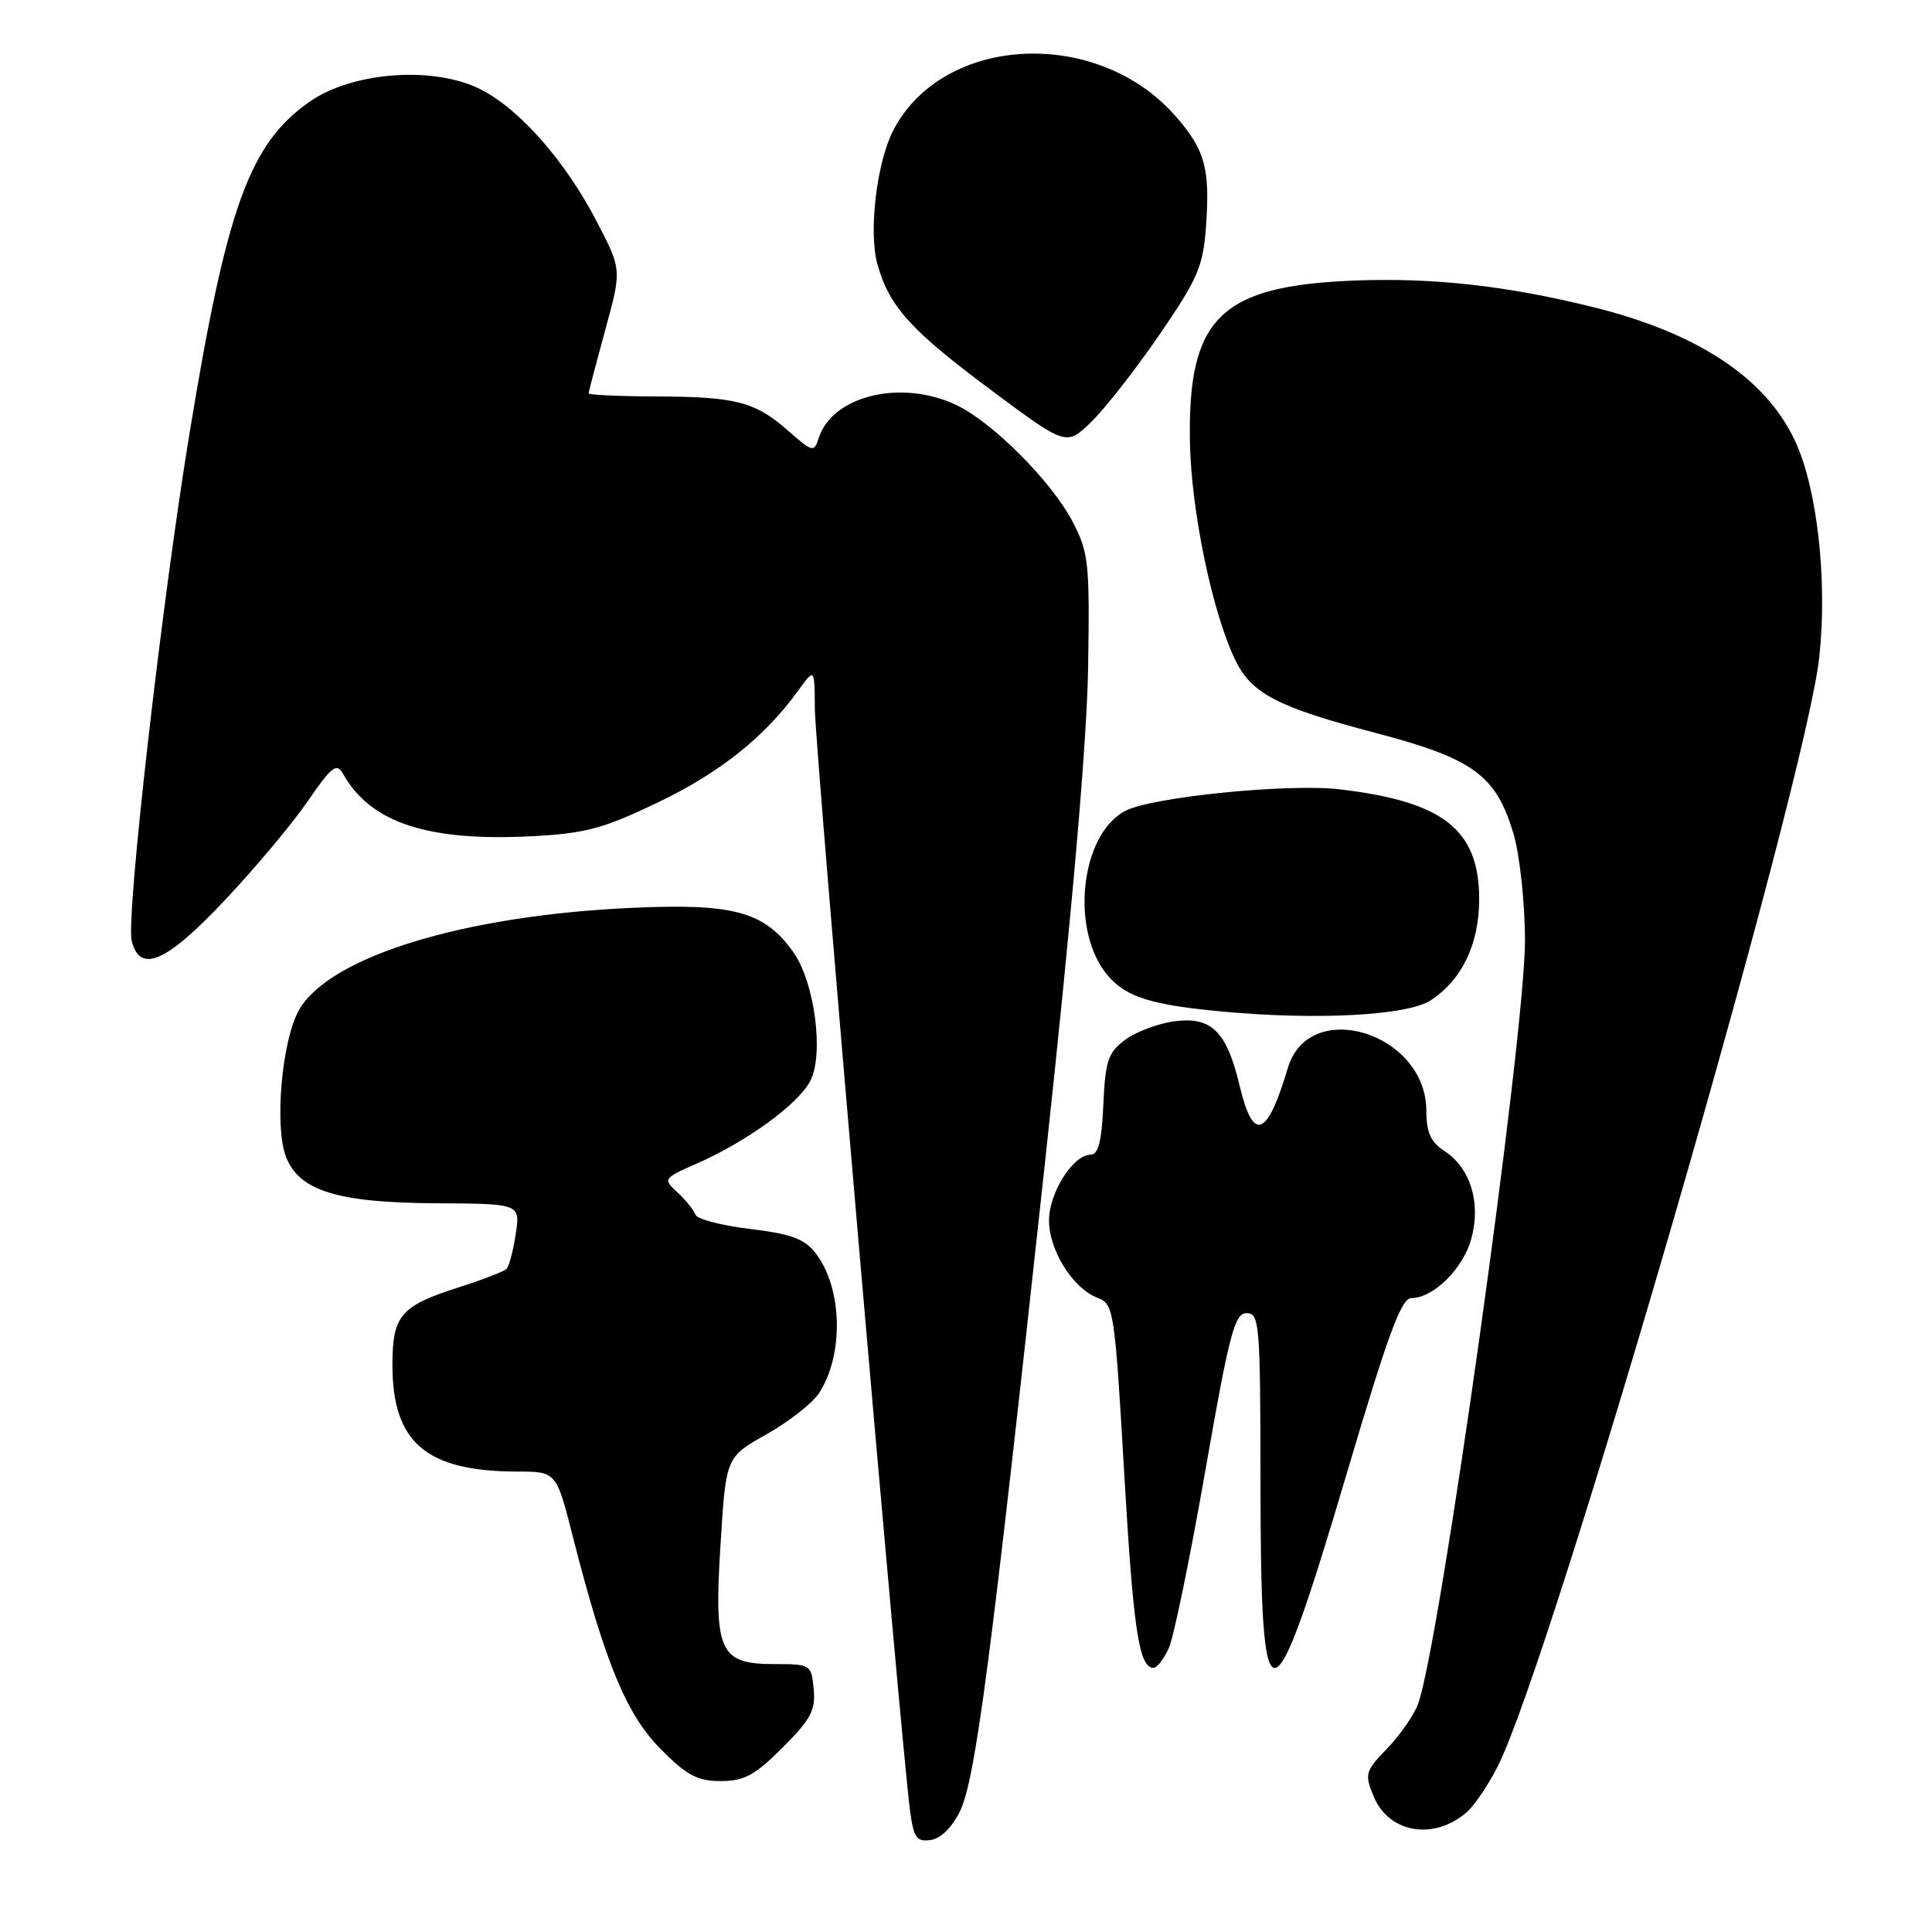 <?xml version="1.0" encoding="UTF-8" standalone="no"?>
<!DOCTYPE svg PUBLIC "-//W3C//DTD SVG 1.1//EN" "http://www.w3.org/Graphics/SVG/1.1/DTD/svg11.dtd" >
<svg xmlns="http://www.w3.org/2000/svg" xmlns:xlink="http://www.w3.org/1999/xlink" version="1.1" viewBox="0 0 256 256">
 <g >
 <path fill="currentColor"
d=" M 127.20 240.00 C 129.25 235.78 131.28 220.27 138.49 153.83 C 142.07 120.76 144.02 98.36 144.18 88.50 C 144.40 74.51 144.26 73.20 142.10 69.08 C 139.31 63.76 131.51 55.94 126.70 53.66 C 119.43 50.21 110.27 52.42 108.48 58.06 C 107.88 59.97 107.67 59.92 104.40 57.05 C 100.03 53.21 97.51 52.56 86.75 52.53 C 81.94 52.51 78.01 52.33 78.00 52.12 C 78.00 51.91 78.99 48.14 80.19 43.74 C 82.39 35.74 82.39 35.74 79.10 29.41 C 74.95 21.40 68.91 14.50 63.72 11.86 C 57.58 8.72 46.80 9.48 41.08 13.44 C 33.07 19.00 30.04 27.36 25.10 57.50 C 21.40 80.04 16.68 121.57 17.45 124.67 C 18.55 129.04 21.99 127.55 29.75 119.33 C 33.73 115.11 38.68 109.21 40.73 106.23 C 44.00 101.48 44.60 101.02 45.49 102.59 C 49.14 109.05 56.72 111.53 70.58 110.80 C 77.57 110.43 79.96 109.79 87.19 106.32 C 95.40 102.38 101.34 97.64 105.77 91.50 C 107.94 88.50 107.94 88.50 107.97 93.92 C 108.00 99.05 119.37 230.66 120.57 239.81 C 121.06 243.53 121.44 244.08 123.32 243.81 C 124.65 243.62 126.16 242.14 127.20 240.00 Z  M 194.36 240.12 C 195.38 239.23 197.24 236.47 198.48 234.00 C 205.67 219.74 239.31 103.63 241.07 87.02 C 242.16 76.81 240.78 64.64 237.83 58.37 C 233.92 50.05 224.90 44.09 211.00 40.67 C 199.59 37.85 189.90 36.78 179.56 37.17 C 161.71 37.86 157.39 42.07 157.67 58.50 C 157.83 67.64 160.59 80.97 163.64 87.38 C 165.80 91.90 169.22 93.69 182.29 97.12 C 195.23 100.52 198.24 102.72 200.54 110.46 C 201.37 113.26 202.05 119.51 202.07 124.50 C 202.11 137.08 190.75 218.24 187.88 225.84 C 187.33 227.30 185.49 229.94 183.79 231.70 C 180.89 234.71 180.79 235.07 182.02 238.04 C 184.03 242.91 190.01 243.91 194.36 240.12 Z  M 103.70 231.56 C 107.44 227.83 108.09 226.60 107.82 223.81 C 107.51 220.56 107.41 220.50 102.63 220.50 C 95.30 220.50 94.58 218.88 95.48 204.54 C 96.19 193.08 96.19 193.08 101.57 190.05 C 104.53 188.38 107.65 185.93 108.52 184.61 C 111.84 179.54 111.64 170.69 108.10 166.09 C 106.61 164.15 104.89 163.51 99.37 162.84 C 95.60 162.39 92.35 161.54 92.15 160.95 C 91.96 160.37 90.90 159.05 89.80 158.03 C 87.83 156.20 87.86 156.15 92.37 154.16 C 99.08 151.19 105.80 146.28 107.38 143.20 C 109.20 139.63 107.94 130.13 105.11 126.15 C 101.29 120.78 97.20 119.67 83.58 120.30 C 61.32 121.33 43.65 126.77 39.62 133.83 C 37.35 137.82 36.33 149.27 37.90 153.30 C 39.65 157.79 44.71 159.36 57.72 159.44 C 68.94 159.50 68.94 159.50 68.34 163.50 C 68.01 165.70 67.46 167.78 67.12 168.13 C 66.78 168.47 64.03 169.54 61.00 170.51 C 53.06 173.03 52.00 174.26 52.00 180.90 C 52.01 191.18 56.49 194.98 68.61 194.99 C 73.72 195.00 73.72 195.00 75.94 203.75 C 80.16 220.29 83.00 227.17 87.53 231.75 C 91.00 235.25 92.40 236.00 95.50 236.00 C 98.62 236.00 100.02 235.24 103.70 231.56 Z  M 154.87 218.39 C 155.53 216.95 157.70 206.37 159.71 194.89 C 162.89 176.68 163.59 174.00 165.18 174.00 C 166.89 174.00 167.00 175.39 167.02 196.25 C 167.04 229.54 168.33 229.41 178.52 195.02 C 183.94 176.72 185.68 172.00 187.03 172.00 C 189.95 172.00 193.91 168.06 194.97 164.09 C 196.25 159.36 194.84 154.78 191.43 152.54 C 189.57 151.33 189.00 150.07 189.00 147.20 C 189.00 136.87 173.48 132.05 170.65 141.50 C 167.89 150.75 166.05 151.42 164.25 143.84 C 162.54 136.65 160.53 134.67 155.59 135.33 C 153.44 135.62 150.51 136.72 149.09 137.78 C 146.83 139.46 146.46 140.54 146.20 146.35 C 145.99 151.20 145.53 153.00 144.53 153.00 C 142.19 153.00 139.00 158.04 139.00 161.73 C 139.00 165.69 142.18 170.74 145.45 171.98 C 147.58 172.79 147.71 173.60 148.96 195.16 C 150.18 216.12 150.92 221.00 152.87 221.00 C 153.32 221.00 154.22 219.82 154.87 218.39 Z  M 189.56 132.56 C 193.73 129.82 195.99 125.11 196.00 119.15 C 196.00 109.94 191.26 106.20 177.50 104.59 C 170.74 103.79 152.67 105.60 149.14 107.43 C 143.09 110.55 141.75 123.52 146.87 129.36 C 149.30 132.14 152.59 133.16 162.00 134.04 C 174.51 135.20 186.50 134.56 189.56 132.56 Z  M 153.63 44.35 C 158.72 36.93 159.42 35.31 159.80 30.03 C 160.36 22.32 159.67 19.84 155.74 15.36 C 145.37 3.55 124.91 4.60 118.36 17.28 C 116.17 21.50 115.08 30.70 116.25 34.96 C 117.80 40.59 120.64 43.74 131.30 51.67 C 141.29 59.11 141.29 59.11 144.59 55.91 C 146.41 54.15 150.48 48.95 153.63 44.35 Z "/>
</g>
</svg>